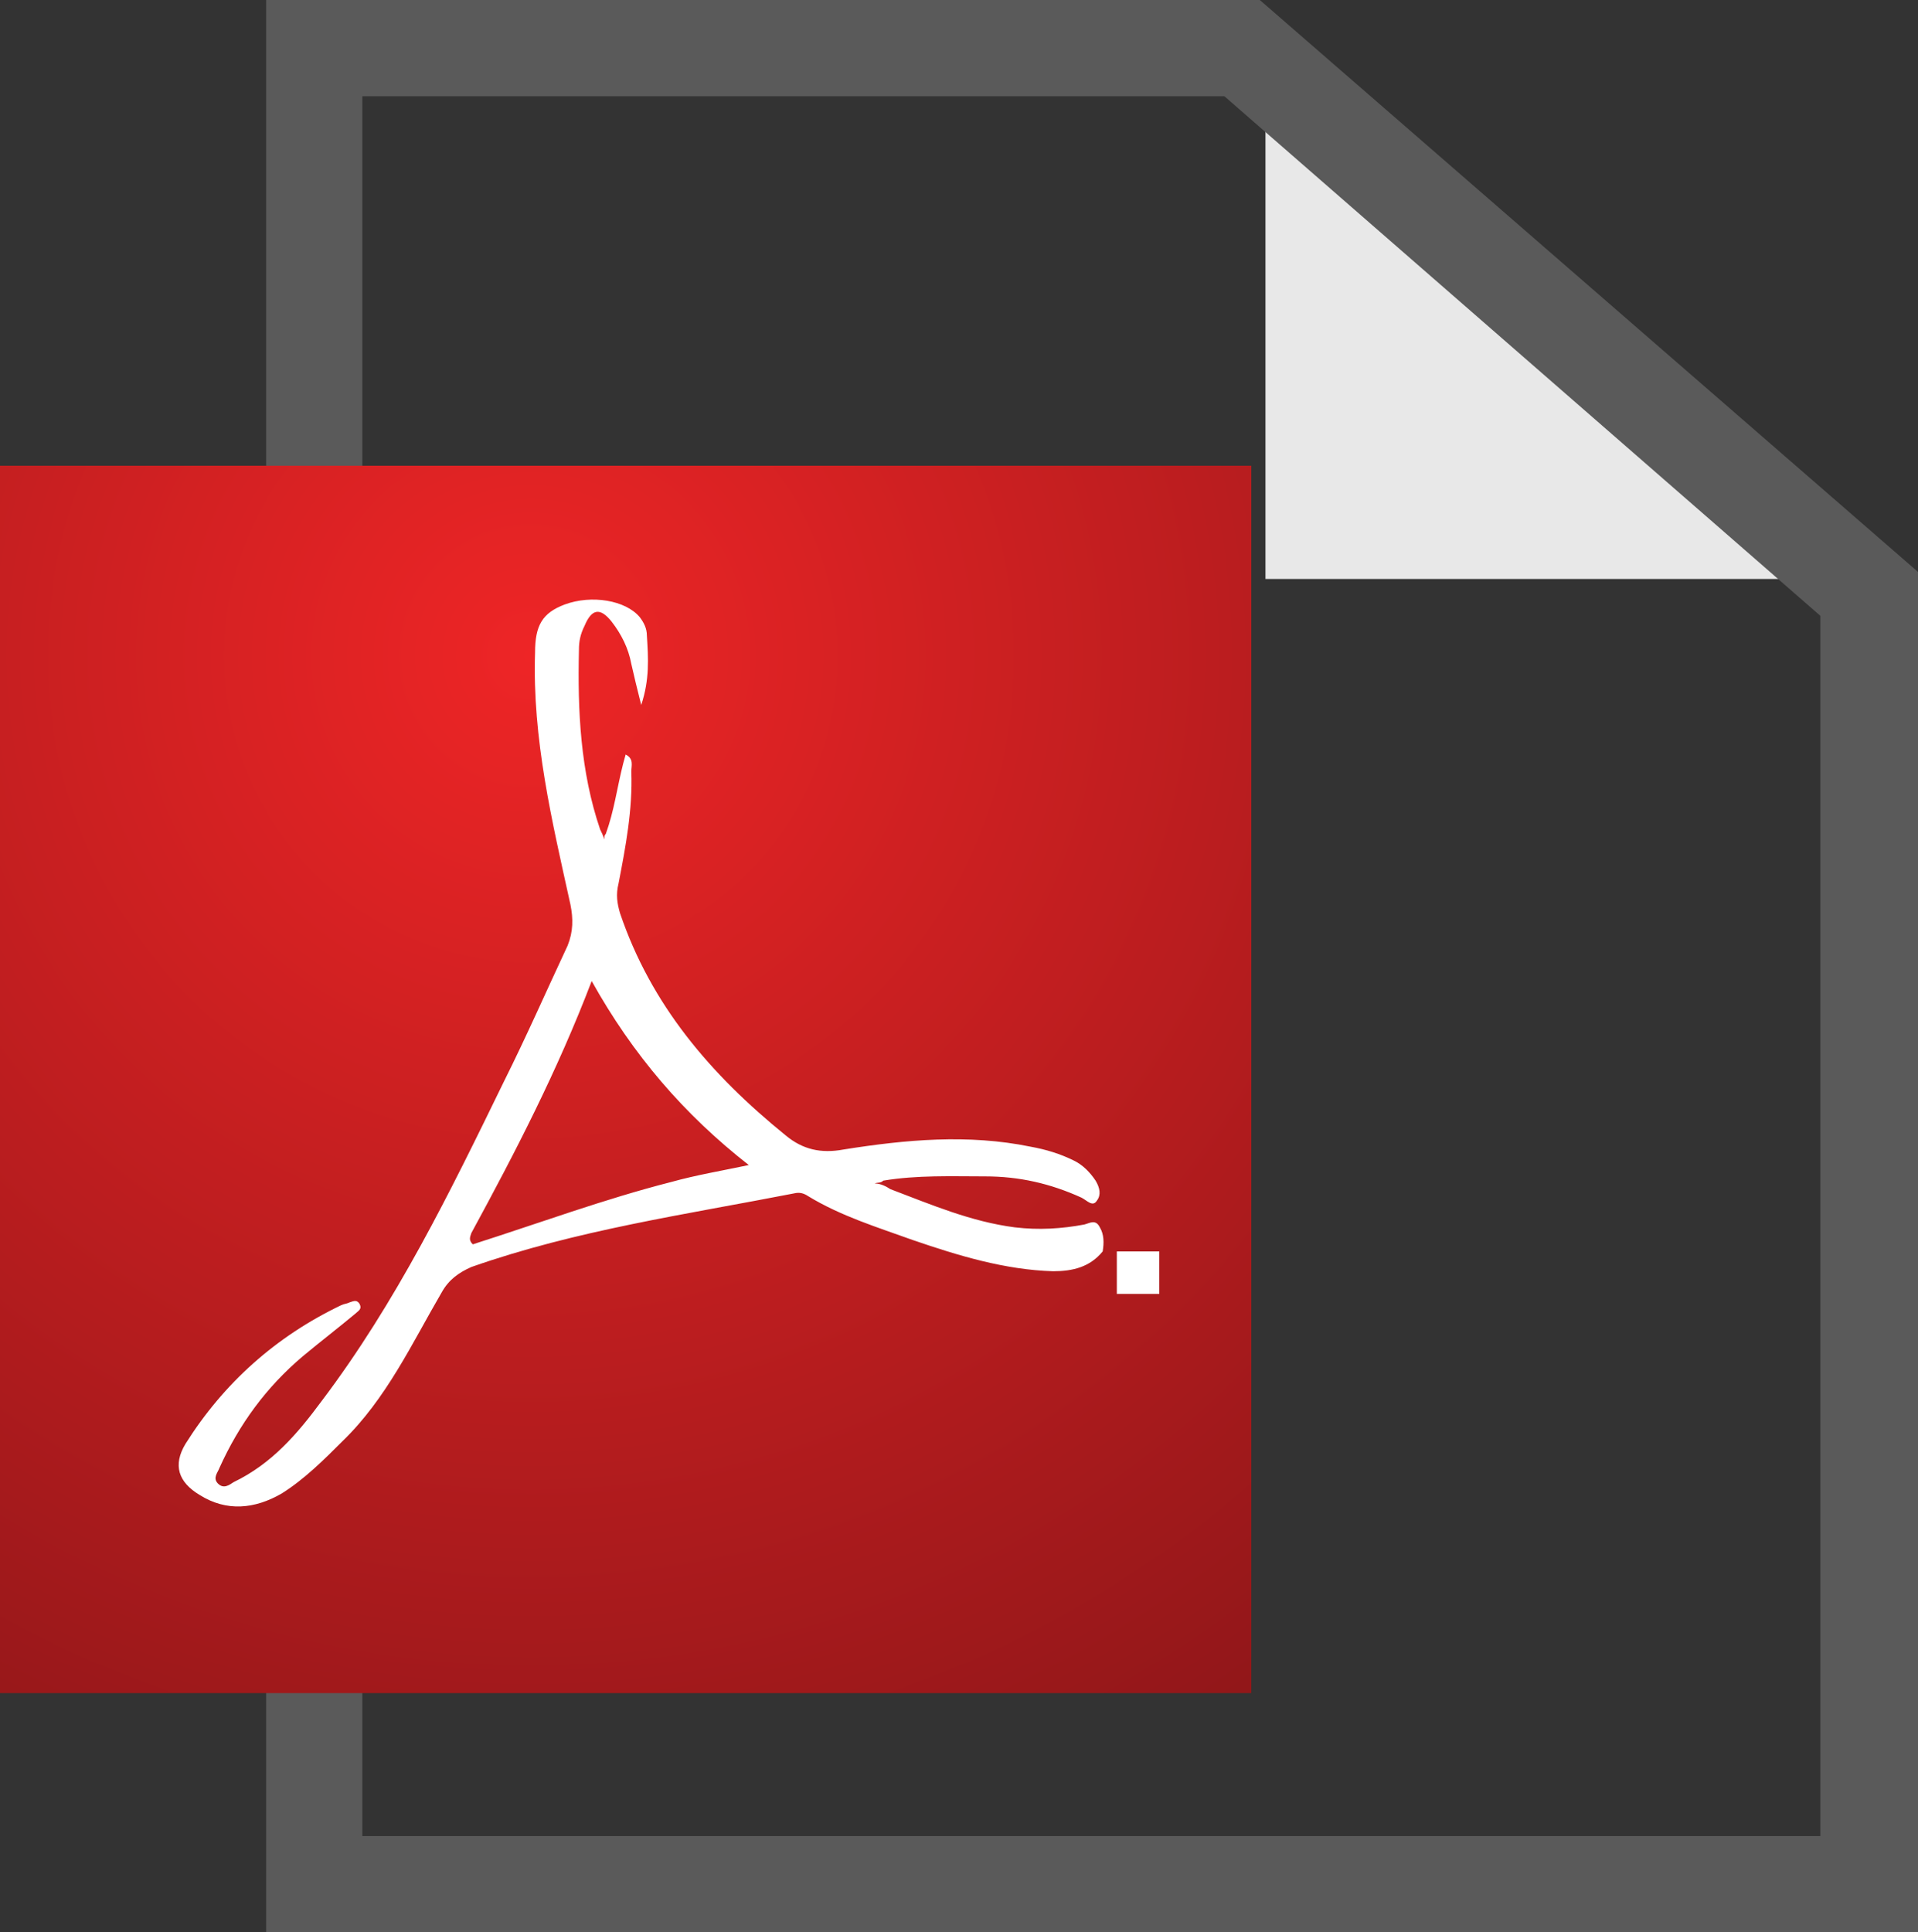 <?xml version="1.0" encoding="utf-8"?>
<!-- Generator: Adobe Illustrator 20.0.0, SVG Export Plug-In . SVG Version: 6.00 Build 0) -->
<svg version="1.1" id="Layer_1" xmlns="http://www.w3.org/2000/svg" xmlns:xlink="http://www.w3.org/1999/xlink" x="0px" y="0px" viewBox="0 0 135.5 136.5" style="enable-background:new 0 0 135.5 136.5;" xml:space="preserve">
	<rect x="0" y="0" width="135.5" height="136.5" fill="#333333" stroke="none"/>
	<style type="text/css">
		.st0{fill:#e8e8e8;}
		.st1{fill:#5a5a5a;}
		.st2{fill:url(#SVGID_1_);}
		.st3{fill:#fff;}
	</style>
	<g id="Layer_1_1_">
		<polygon class="st0" points="89.4,3.4 89.4,40.9 132.1,40.9"/>
	</g>
	<g id="Layer_2">
		<path class="st1" d="M135.5,136.5H18.8V0H89l46.5,40.4V136.5z M25.6,129.7h103V43.5L86.5,6.8H25.6V129.7z"/>
	</g>
	<radialGradient id="SVGID_1_" cx="37.503" cy="91.678" r="111.62" gradientTransform="matrix(1 0 0 -1 0 138)" gradientUnits="userSpaceOnUse">
		<stop offset="0" style="stop-color:#ee2526"/>
		<stop offset="1" style="stop-color:#7a1316"/>
	</radialGradient>
	<rect y="32.9" class="st2" width="88.4" height="86.7"/>
	<g>
		<path class="st3" d="M77.7,86.7c-0.3-0.6-0.7-0.3-1.1-0.2c-1.6,0.3-3.2,0.4-4.9,0.2c-3.1-0.4-5.9-1.6-8.8-2.7 c-0.3-0.2-0.7-0.4-1.1-0.4c0.2-0.1,0.4,0,0.6-0.2c2.4-0.4,4.8-0.3,7.2-0.3s4.6,0.5,6.8,1.5c0.4,0.2,0.8,0.7,1.1,0.2 c0.3-0.4,0.2-0.9-0.1-1.4c-0.4-0.6-0.9-1.1-1.5-1.4c-1-0.5-2-0.8-3.1-1c-4.4-0.9-8.8-0.5-13.2,0.2c-1.6,0.3-2.9,0-4.1-1 C50.2,75.9,46,71,43.8,64.5c-0.2-0.7-0.3-1.3-0.1-2.1c0.5-2.6,1-5.2,0.9-7.9c0-0.4,0.2-0.9-0.4-1.2c-0.5,1.7-0.7,3.4-1.2,5 l-0.2,0.6c-0.1,0.1-0.1,0.2-0.1,0.3v0.1c-0.1-0.3-0.2-0.5-0.3-0.7c-1.4-4.1-1.6-8.4-1.5-12.7c0-0.6,0.1-1.1,0.4-1.7 c0.5-1.2,1.1-1.3,1.9-0.3c0.7,0.9,1.2,1.9,1.4,3c0.2,0.9,0.4,1.7,0.7,2.9c0.6-1.8,0.5-3.3,0.4-4.9c0-0.5-0.2-0.9-0.5-1.3 c-1-1.2-3.4-1.6-5.3-0.9c-1.6,0.6-2.1,1.5-2.1,3.4C37.6,52.2,39,58,40.3,63.9c0.2,1,0.2,1.9-0.2,2.9c-1.5,3.2-2.9,6.4-4.5,9.6 C31.8,84.2,28,92,22.7,99c-1.7,2.3-3.5,4.4-6.2,5.7c-0.3,0.2-0.7,0.5-1.1,0.1c-0.4-0.4,0-0.8,0.1-1.1c1.4-3.1,3.3-5.7,5.9-7.9 c1.2-1,2.5-2,3.7-3c0.2-0.2,0.5-0.3,0.3-0.7c-0.2-0.3-0.4-0.2-0.7-0.1c-0.2,0.1-0.4,0.1-0.6,0.2c-4.6,2.2-8.3,5.5-11,9.8 c-0.9,1.5-0.5,2.7,1,3.6c1.9,1.2,3.9,1,5.8-0.1c1.6-1,3-2.4,4.3-3.7c3.1-3,4.9-6.9,7-10.5c0.5-0.9,1.2-1.4,2.1-1.8 c7.4-2.6,15.1-3.7,22.8-5.2c0.4-0.1,0.7,0,1,0.2c2.3,1.4,4.9,2.2,7.4,3.1c3.2,1.1,6.5,2.1,9.9,2.2c1.4,0,2.6-0.3,3.5-1.4 C78,87.8,78,87.2,77.7,86.7z M47.4,83.5c-4.7,1.2-9.3,2.9-14,4.4c-0.3-0.3-0.2-0.5-0.1-0.8c3.1-5.7,6.1-11.5,8.5-17.8 c2.9,5.2,6.5,9.4,11.1,13C51,82.7,49.2,83,47.4,83.5z"/>
	</g>
	<rect x="78.9" y="88.4" class="st3" width="3" height="3"/>
</svg>
